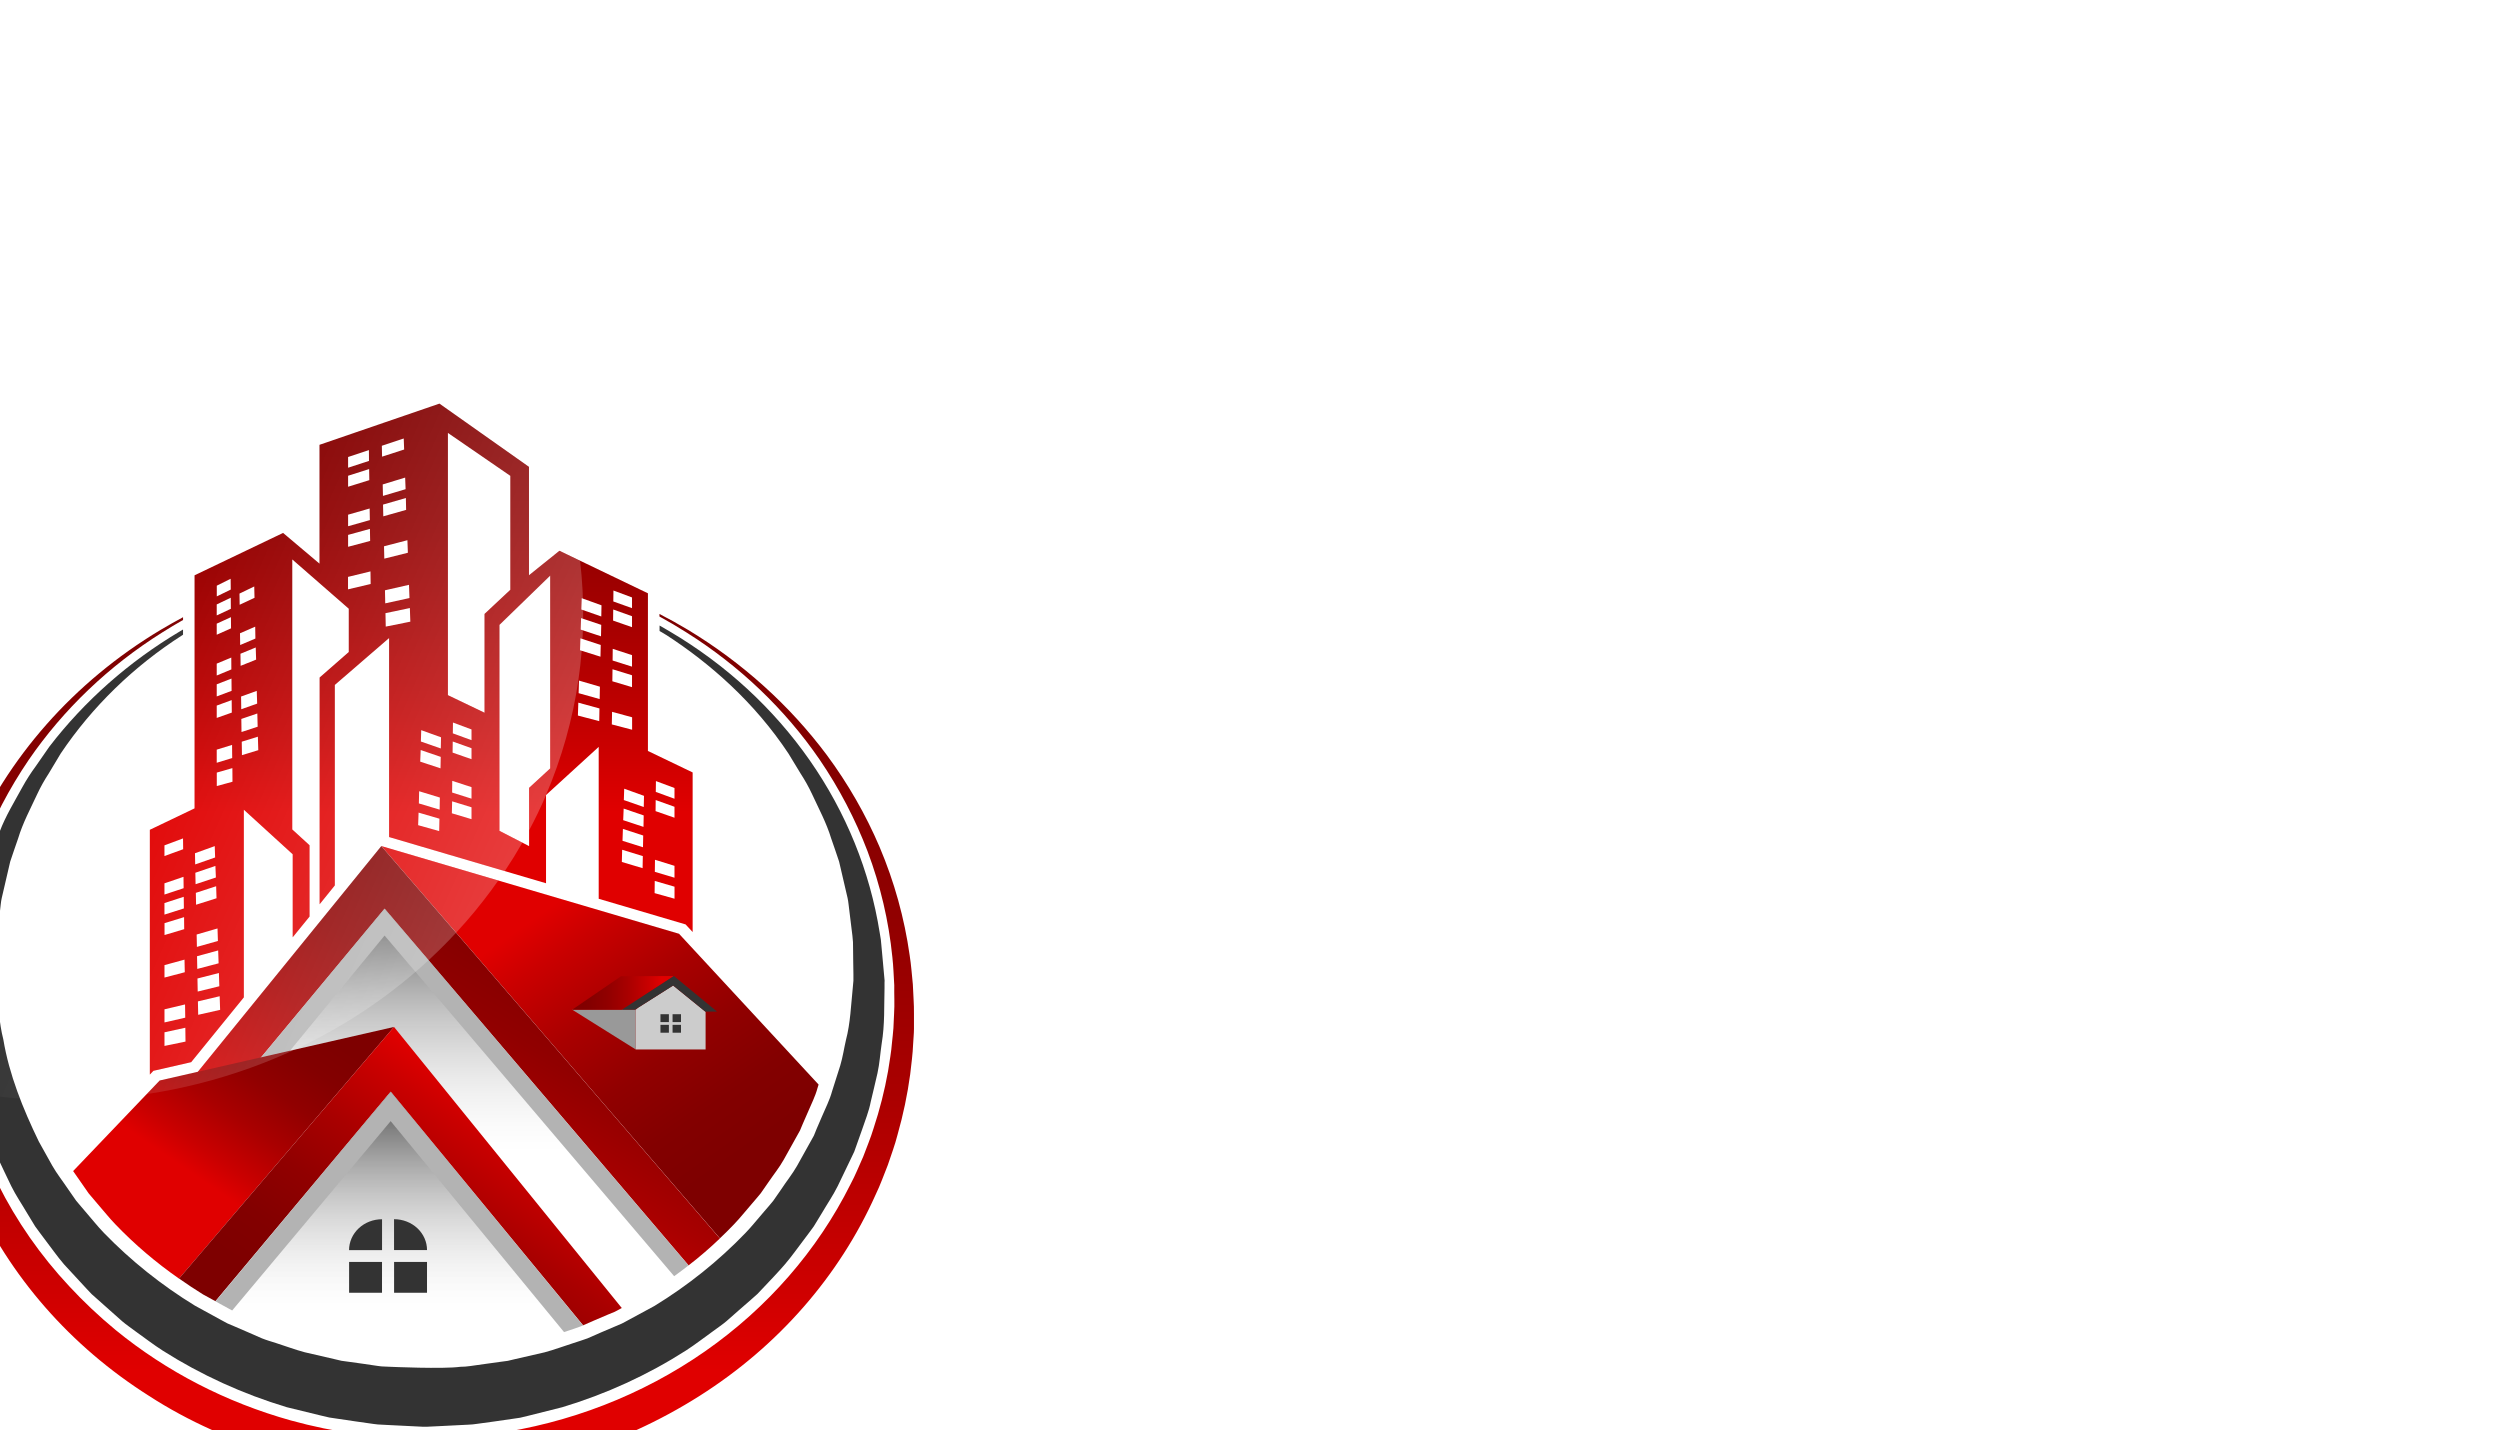 <svg width="158.39" height="90.63" viewBox="30 0 158.39 90.63" fill="none" xmlns="http://www.w3.org/2000/svg">
    <g filter="url(#filter0_d_102_48)">
        <path
            d="M78.774 71.597C78.246 72.013 77.7 72.409 77.136 72.787L60.419 59.569L50.22 62.026H48.701L59.522 48.999L78.774 71.597Z"
            fill="url(#paint0_linear_102_48)" />
        <path
            d="M72.092 75.4L71.998 75.442C71.716 75.556 71.419 75.639 71.129 75.743L70.885 75.823C70.383 75.987 69.888 76.169 69.379 76.305L67.578 76.719L67.129 76.824L66.67 76.886L65.752 77.014L64.834 77.143C64.634 77.174 64.433 77.189 64.231 77.189C63.191 77.339 59.962 77.189 59.962 77.189L59.65 77.174C59.489 77.173 59.327 77.159 59.168 77.133L58.285 77.005L57.401 76.88L56.961 76.821L56.512 76.714L54.712 76.299C54.118 76.148 53.546 75.921 52.961 75.737C52.673 75.638 52.376 75.555 52.093 75.436L51.257 75.068L50.427 74.711L50.008 74.532C49.958 74.508 49.908 74.481 49.86 74.455C49.776 74.41 49.691 74.362 49.607 74.318L48.803 73.876L59.908 60.601L72.092 75.4Z"
            fill="url(#paint1_linear_102_48)" />
        <path
            d="M87.013 60.142L86.946 60.355C86.806 60.889 86.544 61.387 86.329 61.901L85.996 62.664L85.835 63.05L85.629 63.42C85.354 63.912 85.081 64.406 84.803 64.903C84.525 65.4 84.16 65.847 83.838 66.323L83.346 67.031C83.166 67.257 82.972 67.472 82.785 67.695C82.399 68.13 82.047 68.591 81.639 69.01C81.353 69.311 81.06 69.599 80.758 69.885L59.311 45.031L78.171 50.588L87.013 60.142Z"
            fill="url(#paint2_linear_102_48)" />
        <path
            d="M80.758 69.892C80.128 70.495 79.466 71.064 78.774 71.599L59.516 48.999L48.694 62.026H45.493L59.311 45.031L80.758 69.892Z"
            fill="url(#paint3_linear_102_48)" />
        <path
            d="M78.774 71.597C78.475 71.832 78.17 72.061 77.861 72.282L59.515 50.7L50.213 62.026H48.694L59.515 48.999L78.774 71.597Z"
            fill="#B3B3B3" />
        <path d="M71.403 55.398H75.425V57.917L71.403 55.398Z" fill="#999999" />
        <path d="M79.854 55.523V57.916H75.425V55.398L75.591 55.262L77.796 53.866L79.838 55.523H79.854Z"
            fill="#CCCCCC" />
        <path d="M77.528 55.684H76.994V56.184H77.528V55.684Z" fill="#333333" />
        <path d="M78.295 55.684H77.761V56.184H78.295V55.684Z" fill="#333333" />
        <path d="M77.528 56.357H76.994V56.857H77.528V56.357Z" fill="#333333" />
        <path d="M78.295 56.357H77.761V56.857H78.295V56.357Z" fill="#333333" />
        <path d="M71.401 55.398H74.549L77.845 53.265L74.493 53.281L71.401 55.398Z"
            fill="url(#paint4_linear_102_48)" />
        <path
            d="M74.549 55.398H75.375L75.591 55.262L77.796 53.866L79.838 55.521H80.583L77.845 53.265L74.549 55.398Z"
            fill="#333333" />
        <path
            d="M60.112 56.49L46.493 72.436C45.035 71.422 43.688 70.275 42.474 69.01C42.064 68.591 41.712 68.13 41.326 67.695C41.14 67.474 40.947 67.256 40.765 67.033L40.273 66.325C40.112 66.087 39.952 65.855 39.783 65.622L45.267 59.884L60.112 56.49Z"
            fill="url(#paint5_linear_102_48)" />
        <path
            d="M74.544 74.299L74.496 74.324C74.362 74.395 74.232 74.475 74.097 74.538L73.676 74.711L72.835 75.07L72.092 75.395L59.901 60.592L48.797 73.867L48.016 73.439C47.498 73.117 46.99 72.781 46.493 72.431L60.112 56.49L74.544 74.299Z"
            fill="url(#paint6_linear_102_48)" />
        <path
            d="M72.092 75.4L71.998 75.442C71.716 75.556 71.419 75.639 71.129 75.743L70.885 75.823L59.901 62.459L49.86 74.455C49.776 74.41 49.691 74.362 49.607 74.318L48.803 73.876L59.908 60.601L72.092 75.4Z"
            fill="#B3B3B3" />
        <path
            d="M59.355 68.674V70.632H57.265C57.265 70.113 57.485 69.615 57.877 69.248C58.269 68.88 58.8 68.674 59.355 68.674V68.674Z"
            fill="#333333" />
        <path
            d="M62.205 70.629H60.115V68.671C60.669 68.671 61.201 68.877 61.593 69.244C61.985 69.612 62.205 70.109 62.205 70.629V70.629Z"
            fill="#333333" />
        <path d="M59.353 71.379H57.268V73.332H59.353V71.379Z" fill="#333333" />
        <path d="M62.204 71.379H60.118V73.332H62.204V71.379Z" fill="#333333" />
        <path
            d="M91.19 53.666V53.719V53.826V54.04C91.156 55.19 91.216 56.309 91.007 57.565C90.918 58.167 90.878 58.81 90.745 59.413C90.611 60.015 90.46 60.617 90.317 61.229C90.201 61.845 89.954 62.434 89.754 63.036L89.433 63.94L89.272 64.391L89.065 64.826L88.222 66.579C87.933 67.162 87.558 67.707 87.225 68.278L86.708 69.126C86.516 69.398 86.311 69.662 86.111 69.931C85.701 70.462 85.32 71.019 84.878 71.532C84.436 72.046 83.959 72.538 83.488 73.038C83.369 73.162 83.256 73.291 83.134 73.412L82.745 73.757L81.962 74.439L81.179 75.129C80.914 75.356 80.618 75.547 80.337 75.759C79.766 76.166 79.211 76.603 78.615 76.988C76.199 78.534 73.558 79.746 70.772 80.584L68.637 81.121L68.102 81.25L67.555 81.33L66.461 81.488L65.366 81.638C65.001 81.7 64.631 81.69 64.263 81.718L63.157 81.774L62.602 81.801L62.187 81.821H62.118C62.062 81.825 62.006 81.825 61.95 81.821L59.879 81.718L59.361 81.691C59.181 81.688 59.002 81.672 58.824 81.645L57.699 81.485L56.573 81.319L56.009 81.235L55.472 81.109L53.323 80.584C50.536 79.746 47.891 78.54 45.468 77.003C44.869 76.621 44.313 76.186 43.739 75.779C43.459 75.565 43.165 75.372 42.9 75.145L42.119 74.452L41.342 73.76L40.955 73.416C40.833 73.294 40.72 73.165 40.601 73.041L39.21 71.535C38.768 71.022 38.386 70.465 37.977 69.935C37.778 69.665 37.572 69.4 37.379 69.129L36.862 68.279C36.53 67.709 36.154 67.164 35.866 66.579C35.579 65.995 35.307 65.406 35.029 64.823C34.038 62.455 33.318 60.023 33.092 57.595C32.884 56.39 32.931 55.186 32.903 54.003V53.784V53.618C32.903 53.61 32.903 53.514 32.903 53.514L32.942 53.092C32.968 52.809 32.994 52.527 33.021 52.246L33.098 51.407C33.115 51.123 33.152 50.84 33.209 50.561L33.548 48.856C33.611 48.576 33.649 48.29 33.731 48.02C33.813 47.751 33.9 47.484 33.984 47.218C34.151 46.687 34.317 46.159 34.482 45.635C34.688 45.126 34.915 44.628 35.125 44.129C35.506 43.119 36.074 42.205 36.572 41.289C36.822 40.836 37.102 40.399 37.411 39.98C37.704 39.559 37.994 39.141 38.281 38.727C40.514 35.825 43.319 33.348 46.545 31.431L46.746 31.312V31.642L46.71 31.665C43.615 33.645 40.989 36.2 38.993 39.172L38.233 40.44C37.959 40.859 37.716 41.295 37.506 41.745C37.085 42.656 36.598 43.552 36.299 44.546C36.138 45.034 35.953 45.521 35.796 46.018C35.678 46.52 35.559 47.031 35.44 47.551C35.381 47.808 35.321 48.064 35.26 48.325C35.199 48.585 35.191 48.844 35.153 49.105C35.088 49.623 35.024 50.147 34.96 50.674C34.925 50.946 34.911 51.22 34.916 51.495C34.916 51.775 34.916 52.056 34.905 52.338L34.891 53.186V53.613L34.928 53.978C35.048 55.076 35.08 56.19 35.362 57.291C35.73 59.511 36.599 61.666 37.612 63.756C37.897 64.265 38.183 64.777 38.469 65.293C38.76 65.804 39.136 66.272 39.464 66.766L39.974 67.499C40.162 67.731 40.363 67.951 40.558 68.188C40.955 68.639 41.321 69.115 41.744 69.55C43.447 71.305 45.38 72.85 47.498 74.148C48.046 74.449 48.598 74.751 49.149 75.052C49.287 75.126 49.421 75.202 49.562 75.275L49.998 75.46L50.868 75.836L51.737 76.217C52.03 76.336 52.337 76.421 52.638 76.518C53.244 76.71 53.837 76.937 54.453 77.101L56.319 77.532L56.784 77.642L57.244 77.705L58.158 77.832L59.073 77.967C59.236 77.994 59.4 78.008 59.565 78.009L59.887 78.023C59.887 78.023 63.234 78.173 64.311 78.023C64.52 78.022 64.729 78.007 64.935 77.976L65.888 77.842L66.84 77.71L67.322 77.645L67.787 77.535L69.655 77.106C70.269 76.942 70.864 76.714 71.47 76.523C71.769 76.419 72.078 76.335 72.371 76.222L73.239 75.841L74.11 75.47L74.546 75.284C74.689 75.216 74.824 75.133 74.962 75.062L76.616 74.166C78.737 72.868 80.67 71.319 82.367 69.558C82.79 69.124 83.156 68.647 83.555 68.195C83.75 67.966 83.951 67.743 84.139 67.507L84.648 66.774C84.97 66.28 85.353 65.81 85.644 65.299C85.934 64.789 86.216 64.272 86.5 63.762L86.714 63.378L86.881 62.965L87.225 62.167C87.449 61.634 87.721 61.113 87.868 60.563C88.042 60.018 88.215 59.474 88.386 58.932C88.547 58.392 88.623 57.851 88.748 57.312C89.026 56.267 89.07 55.065 89.185 53.939L89.219 53.561V53.15C89.219 52.876 89.211 52.603 89.206 52.33L89.197 51.52C89.204 51.249 89.19 50.979 89.155 50.71C89.088 50.174 89.023 49.641 88.959 49.112C88.92 48.849 88.907 48.581 88.849 48.322C88.791 48.063 88.729 47.805 88.669 47.549C88.55 47.034 88.431 46.523 88.312 46.016C88.151 45.519 87.976 45.031 87.809 44.543C87.508 43.554 87.02 42.653 86.6 41.742C86.389 41.292 86.146 40.856 85.873 40.437L85.105 39.172C82.944 35.91 80.121 33.449 77.388 31.674C77.227 31.585 77.086 31.494 76.938 31.406V31.059C77.147 31.175 77.354 31.297 77.563 31.422C81.124 33.517 84.157 36.309 86.457 39.606C88.756 42.904 90.267 46.628 90.885 50.523C90.942 50.806 90.98 51.092 90.996 51.379C91.023 51.666 91.049 51.955 91.076 52.246C91.103 52.537 91.127 52.827 91.155 53.12L91.195 53.559C91.196 53.595 91.194 53.631 91.19 53.666Z"
            fill="#333333" />
        <path
            d="M93.055 55.675C93.055 55.983 93.055 56.293 93.055 56.604C93.055 56.916 93.019 57.241 93.003 57.56C92.979 58.208 92.889 58.842 92.817 59.485C92.642 60.781 92.373 62.063 92.013 63.325C91.852 63.969 91.613 64.594 91.401 65.233C91.15 65.856 90.928 66.496 90.629 67.111C88.317 72.284 84.445 76.713 79.488 79.856C78.22 80.661 76.892 81.381 75.515 82.01C74.116 82.632 72.671 83.158 71.19 83.583C69.708 84.004 68.196 84.327 66.665 84.548C65.896 84.644 65.126 84.744 64.351 84.789C63.965 84.819 63.578 84.849 63.191 84.854L61.996 84.884C55.85 84.87 49.593 83.108 44.582 79.86C39.62 76.719 35.746 72.289 33.435 67.114C33.136 66.499 32.915 65.859 32.662 65.236C32.452 64.597 32.215 63.971 32.051 63.328C31.69 62.066 31.422 60.782 31.247 59.485C31.177 58.843 31.087 58.206 31.063 57.569C31.045 57.25 31.018 56.932 31.011 56.616C31.005 56.3 31.011 55.984 31.003 55.67V55.185L31.026 54.725L31.069 53.809C31.133 53.19 31.177 52.562 31.272 51.958C31.603 49.604 32.243 47.297 33.178 45.09C35.591 39.432 39.835 34.624 45.315 31.341C45.797 31.053 46.279 30.784 46.747 30.532V30.708C46.308 30.955 45.866 31.219 45.426 31.499C42.05 33.618 39.173 36.363 36.974 39.565C35.735 41.385 34.719 43.33 33.945 45.364C33.128 47.532 32.599 49.787 32.373 52.077C32.305 52.665 32.291 53.247 32.252 53.841C32.252 54.142 32.252 54.451 32.252 54.758V55.21L32.273 55.648C32.286 55.949 32.302 56.25 32.317 56.551C32.331 56.853 32.376 57.154 32.403 57.462C32.45 58.065 32.564 58.676 32.656 59.286C32.873 60.515 33.179 61.729 33.571 62.92C33.752 63.522 34.001 64.111 34.225 64.706C34.489 65.287 34.722 65.885 35.029 66.454C36.199 68.794 37.714 70.969 39.53 72.913C40.447 73.902 41.434 74.833 42.484 75.699C45.702 78.328 49.484 80.279 53.577 81.422C54.946 81.801 56.343 82.088 57.757 82.281C59.186 82.464 60.627 82.559 62.07 82.565L63.113 82.542C63.472 82.542 63.829 82.515 64.186 82.491C64.903 82.456 65.612 82.367 66.322 82.284C71.21 81.611 75.844 79.813 79.808 77.05C83.772 74.288 86.942 70.648 89.036 66.456C89.344 65.888 89.576 65.29 89.84 64.709C90.063 64.107 90.312 63.525 90.494 62.921C90.887 61.733 91.195 60.522 91.413 59.295C91.505 58.685 91.619 58.077 91.664 57.476C91.693 57.175 91.733 56.881 91.753 56.572C91.772 56.264 91.782 55.953 91.796 55.645C91.836 55.054 91.796 54.44 91.807 53.85C91.769 53.247 91.754 52.659 91.687 52.073C91.459 49.782 90.93 47.527 90.113 45.358C89.338 43.325 88.321 41.379 87.082 39.559C84.883 36.357 82.006 33.612 78.631 31.491C78.062 31.129 77.495 30.795 76.93 30.488V30.326C77.529 30.633 78.133 30.969 78.742 31.333C82.195 33.421 85.183 36.117 87.539 39.271C88.881 41.086 90.001 43.037 90.876 45.087C91.811 47.294 92.452 49.6 92.783 51.954C92.878 52.556 92.92 53.174 92.984 53.791C93.003 54.419 93.066 55.033 93.055 55.675Z"
            fill="url(#paint7_linear_102_48)" />
        <path
            d="M76.2 39.006V29.017L70.593 26.323L68.663 27.874V21.006L62.991 17L55.392 19.61V27.139L53.085 25.192L47.476 27.877V42.644L44.643 44V59.509L44.87 59.271L47.262 58.723L50.599 54.616V42.729L53.694 45.552V50.811L54.762 49.498V44.98L53.667 43.978V26.871L57.247 29.993V32.737L55.4 34.353V48.718L56.364 47.523V34.822L59.802 31.85V44.46L69.744 47.388V41.798L73.081 38.747V48.371L78.586 49.995L79.033 50.478V40.367L76.2 39.006ZM65.848 36.583L63.528 35.47V18.855L67.483 21.575V28.793L65.848 30.324V36.583ZM70.01 40.111L68.671 41.342V45.034L66.794 44.067V31.017L70.009 27.895L70.01 40.111Z"
            fill="url(#paint8_linear_102_48)" />
        <path
            d="M49.77 28.781L48.885 29.213V28.534L49.763 28.096L49.77 28.781ZM49.77 29.297L48.881 29.722V30.418L49.776 29.999L49.77 29.297ZM51.258 28.584L50.323 29.035L50.334 29.743L51.275 29.303L51.258 28.584ZM49.781 30.529L48.881 30.94V31.642L49.787 31.238L49.781 30.529ZM51.319 31.131L50.355 31.55L50.366 32.294L51.331 31.884L51.319 31.131ZM49.803 33.089L48.881 33.472V34.225L49.808 33.841L49.803 33.089ZM51.352 32.449L50.384 32.847L50.395 33.612L51.376 33.219L51.352 32.449ZM49.816 34.419L48.881 34.783V35.551L49.823 35.197L49.816 34.419ZM49.828 35.783L48.881 36.13V36.913L49.836 36.575L49.828 35.783ZM51.417 35.199L50.424 35.557L50.435 36.362L51.443 36.006L51.417 35.199ZM51.453 36.631L50.44 36.977L50.451 37.806L51.474 37.47L51.453 36.631ZM49.853 38.622L48.881 38.923V39.754L49.861 39.453L49.853 38.622ZM51.488 38.102L50.466 38.419L50.479 39.27L51.514 38.956L51.488 38.102ZM49.873 40.092L48.885 40.376V41.229L49.879 40.955L49.873 40.092Z"
            fill="white" />
        <path
            d="M46.754 45.231L45.569 45.664V44.986L46.746 44.546L46.754 45.231ZM48.755 45.034L47.503 45.486L47.517 46.194L48.779 45.754L48.755 45.034ZM46.776 46.98L45.569 47.392V48.103L46.784 47.701L46.776 46.98ZM48.797 46.289L47.527 46.722L47.541 47.448L48.828 47.023L48.797 46.289ZM46.791 48.246L45.569 48.642V49.373L46.8 48.984L46.791 48.246ZM48.844 47.576L47.558 47.995L47.572 48.748L48.868 48.338L48.844 47.576ZM46.812 49.534L45.574 49.915V50.668L46.82 50.296L46.812 49.534ZM48.931 50.251L47.609 50.635L47.625 51.419L48.956 51.044L48.931 50.251ZM46.84 52.226L45.571 52.574V53.362L46.857 53.025L46.84 52.226ZM48.972 51.644L47.633 52.01L47.649 52.815L49 52.46L48.972 51.644ZM49.019 53.074L47.66 53.422L47.676 54.249L49.046 53.913L49.019 53.074ZM46.874 55.065L45.571 55.374V56.205L46.886 55.904L46.874 55.065ZM49.067 54.545L47.689 54.872L47.706 55.722L49.096 55.408L49.067 54.545ZM46.892 56.542L45.571 56.83V57.694L46.903 57.419L46.892 56.542Z"
            fill="white" />
        <path
            d="M74.015 28.841L75.192 29.279V29.958L74.007 29.534L74.015 28.841ZM73.993 30.746L75.192 31.163V30.469L74.001 30.043L73.993 30.746ZM71.981 30.044L73.245 30.485L73.258 29.778L72.006 29.326L71.981 30.044ZM71.941 31.318L73.227 31.743L73.242 31.017L71.965 30.588L71.941 31.318ZM73.962 33.276L75.192 33.664V32.934L73.97 32.536L73.962 33.276ZM71.898 32.625L73.194 33.033L73.21 32.29L71.924 31.871L71.898 32.625ZM73.946 34.591L75.192 34.963V34.21L73.956 33.829L73.946 34.591ZM71.809 35.344L73.142 35.718L73.157 34.934L71.834 34.548L71.809 35.344ZM73.912 37.324L75.198 37.661V36.872L73.928 36.526L73.912 37.324ZM71.763 36.762L73.115 37.117L73.129 36.312L71.79 35.946L71.763 36.762Z"
            fill="white" />
        <path
            d="M63.848 37.205L65.023 37.643V38.322L63.839 37.89L63.848 37.205ZM63.824 39.11L65.023 39.527V38.833L63.834 38.407L63.824 39.11ZM61.815 38.408L63.077 38.848L63.091 38.14L61.837 37.688L61.815 38.408ZM61.773 39.682L63.059 40.107L63.073 39.381L61.803 38.947L61.773 39.682ZM63.794 41.64L65.023 42.028V41.298L63.803 40.9L63.794 41.64ZM63.778 42.955L65.023 43.327V42.574L63.795 42.197L63.778 42.955ZM61.688 42.33L63.003 42.723L63.017 41.958L61.705 41.557L61.688 42.33ZM61.642 43.708L62.975 44.082L62.991 43.298L61.67 42.912L61.642 43.708Z"
            fill="white" />
        <path
            d="M76.707 40.914L77.883 41.352V42.033L76.698 41.601L76.707 40.914ZM76.684 42.818L77.883 43.236V42.542L76.692 42.116L76.684 42.818ZM74.674 42.117L75.936 42.557L75.951 41.849L74.697 41.397L74.674 42.117ZM74.633 43.391L75.919 43.816L75.932 43.09L74.663 42.656L74.633 43.391ZM74.589 44.698L75.887 45.106L75.901 44.363L74.615 43.944L74.589 44.698ZM76.637 46.664L77.883 47.036V46.283L76.647 45.9L76.637 46.664ZM74.547 46.039L75.862 46.432L75.877 45.667L74.567 45.265L74.547 46.039ZM76.623 48.013L77.885 48.367V47.605L76.632 47.24L76.623 48.013Z"
            fill="white" />
        <path
            d="M58.528 20.629L57.204 21.061V20.382L58.523 19.944L58.528 20.629ZM60.729 19.208L59.342 19.67L59.356 20.36L60.755 19.908L60.729 19.208ZM58.536 21.146L57.204 21.57V22.266L58.549 21.848L58.536 21.146ZM60.819 21.686L59.397 22.12L59.413 22.846L60.847 22.421L60.819 21.686ZM58.569 23.644L57.204 24.037V24.768L58.583 24.379L58.569 23.644ZM60.864 22.979L59.417 23.397L59.434 24.141L60.88 23.732L60.864 22.979ZM58.586 24.936L57.204 25.317V26.07L58.601 25.698L58.586 24.936ZM60.962 25.653L59.48 26.038L59.498 26.822L60.991 26.448L60.962 25.653ZM58.622 27.63L57.199 27.977V28.766L58.633 28.428L58.622 27.63ZM61.062 28.48L59.54 28.826L59.557 29.654L61.093 29.318L61.062 28.48ZM61.117 29.951L59.572 30.276L59.589 31.127L61.147 30.814L61.117 29.951Z"
            fill="white" />
        <path
            d="M36.416 61.029C35.477 60.954 34.55 60.844 33.633 60.699C33.374 59.678 33.193 58.641 33.092 57.597C32.884 56.392 32.931 55.187 32.904 54.005V53.785V53.619C32.904 53.612 32.904 53.516 32.904 53.516L32.942 53.094C32.968 52.811 32.994 52.529 33.021 52.248L33.098 51.409C33.115 51.125 33.152 50.842 33.209 50.562L33.548 48.858C33.611 48.578 33.65 48.291 33.731 48.022C33.813 47.752 33.9 47.486 33.984 47.219C34.151 46.688 34.317 46.161 34.482 45.636C34.688 45.127 34.915 44.629 35.125 44.131C35.506 43.12 36.074 42.206 36.572 41.291C36.822 40.838 37.102 40.401 37.411 39.982C37.704 39.56 37.994 39.142 38.281 38.729C40.514 35.826 43.319 33.349 46.545 31.433L46.746 31.314V31.642L46.71 31.665C43.615 33.645 40.989 36.2 38.993 39.172L38.233 40.44C37.959 40.859 37.716 41.295 37.506 41.745C37.085 42.656 36.598 43.552 36.299 44.546C36.138 45.034 35.953 45.521 35.796 46.017C35.678 46.52 35.559 47.031 35.44 47.551C35.381 47.808 35.322 48.064 35.26 48.325C35.199 48.585 35.191 48.844 35.153 49.105C35.088 49.623 35.024 50.147 34.96 50.674C34.925 50.946 34.911 51.22 34.916 51.495C34.916 51.775 34.916 52.056 34.905 52.338L34.891 53.186V53.613L34.928 53.978C35.048 55.076 35.08 56.19 35.362 57.291C35.586 58.565 35.939 59.817 36.416 61.029V61.029ZM32.646 59.294C32.555 58.684 32.441 58.078 32.394 57.47C32.367 57.169 32.325 56.868 32.307 56.559C32.289 56.25 32.276 55.957 32.264 55.655L32.243 55.217V54.765C32.243 54.464 32.243 54.153 32.243 53.848C32.281 53.255 32.296 52.672 32.363 52.085C32.59 49.795 33.118 47.54 33.936 45.371C34.709 43.338 35.725 41.392 36.965 39.572C39.165 36.365 42.045 33.614 45.426 31.491C45.866 31.211 46.308 30.948 46.747 30.701V30.525C46.273 30.776 45.794 31.046 45.315 31.333C39.834 34.617 35.588 39.426 33.175 45.085C32.24 47.293 31.6 49.6 31.268 51.954C31.174 52.556 31.13 53.186 31.066 53.805L31.023 54.72L31 55.181V55.666C31 55.979 31 56.295 31.008 56.612C31.016 56.928 31.042 57.246 31.059 57.565C31.082 58.202 31.174 58.839 31.244 59.48C31.281 59.738 31.323 59.995 31.365 60.255C31.876 60.37 32.392 60.477 32.911 60.571C32.815 60.148 32.728 59.72 32.646 59.294ZM47.684 59.33L45.262 59.884L44.435 60.748C48.95 60.066 53.263 58.511 57.1 56.18C60.937 53.85 64.213 50.796 66.719 47.213L59.311 45.031L47.684 59.33ZM55.392 19.61L62.991 17L68.657 21.006V27.877L70.586 26.326L71.901 26.959C72.492 31.994 71.751 37.089 69.744 41.793V41.793V41.801C69.422 42.558 69.066 43.3 68.676 44.027V41.342L70.015 40.111V27.895L66.8 31.017V44.067L68.247 44.813C67.896 45.427 67.524 46.03 67.131 46.62L59.808 44.46V31.85L56.371 34.822V47.519L55.406 48.713V34.353L57.254 32.741V29.993L53.667 26.871V43.978L54.762 44.983V49.501L53.694 50.814V45.552L50.599 42.729V54.616L47.262 58.723L44.87 59.271L44.643 59.509V44.007L47.475 42.652V27.877L53.085 25.182L55.392 27.129V19.61ZM63.528 35.47L65.848 36.583V30.324L67.483 28.793V21.575L63.528 18.855V35.47Z"
            fill="url(#paint9_linear_102_48)" />
    </g>
    <path
        d="M107.078 62H102.09L102.122 58.319H107.078C108.315 58.319 109.359 58.041 110.208 57.485C111.058 56.918 111.698 56.095 112.128 55.015C112.568 53.934 112.788 52.629 112.788 51.097V49.98C112.788 48.806 112.663 47.773 112.411 46.881C112.17 45.99 111.808 45.24 111.325 44.631C110.843 44.023 110.25 43.567 109.548 43.263C108.845 42.948 108.037 42.791 107.125 42.791H101.996V39.094H107.125C108.656 39.094 110.056 39.356 111.325 39.88C112.605 40.394 113.711 41.134 114.645 42.099C115.578 43.063 116.297 44.217 116.8 45.56C117.314 46.892 117.571 48.376 117.571 50.012V51.097C117.571 52.723 117.314 54.207 116.8 55.55C116.297 56.892 115.578 58.046 114.645 59.011C113.722 59.965 112.615 60.705 111.325 61.229C110.046 61.743 108.63 62 107.078 62ZM104.765 39.094V62H100.045V39.094H104.765ZM132.926 56.006C132.926 55.597 132.863 55.23 132.737 54.905C132.622 54.569 132.402 54.265 132.076 53.992C131.751 53.709 131.295 53.431 130.708 53.158C130.12 52.886 129.36 52.602 128.427 52.309C127.388 51.973 126.402 51.596 125.469 51.176C124.546 50.757 123.728 50.269 123.015 49.713C122.312 49.147 121.756 48.491 121.347 47.746C120.948 47.002 120.749 46.136 120.749 45.151C120.749 44.196 120.959 43.331 121.378 42.555C121.798 41.768 122.385 41.097 123.14 40.541C123.896 39.975 124.787 39.539 125.815 39.235C126.853 38.931 127.991 38.779 129.229 38.779C130.917 38.779 132.391 39.083 133.65 39.691C134.908 40.3 135.884 41.134 136.576 42.193C137.279 43.252 137.63 44.464 137.63 45.827H132.942C132.942 45.156 132.8 44.569 132.517 44.065C132.244 43.551 131.825 43.147 131.258 42.854C130.702 42.56 130 42.413 129.15 42.413C128.332 42.413 127.65 42.539 127.105 42.791C126.56 43.032 126.151 43.362 125.878 43.782C125.605 44.191 125.469 44.652 125.469 45.166C125.469 45.554 125.563 45.906 125.752 46.22C125.951 46.535 126.245 46.829 126.633 47.101C127.021 47.374 127.498 47.631 128.065 47.872C128.631 48.114 129.287 48.349 130.031 48.58C131.279 48.958 132.375 49.383 133.319 49.855C134.274 50.327 135.071 50.856 135.711 51.444C136.35 52.031 136.833 52.697 137.158 53.442C137.483 54.186 137.646 55.031 137.646 55.974C137.646 56.971 137.452 57.862 137.064 58.649C136.676 59.436 136.114 60.102 135.38 60.647C134.646 61.192 133.77 61.607 132.753 61.89C131.736 62.173 130.598 62.315 129.339 62.315C128.206 62.315 127.089 62.168 125.988 61.874C124.887 61.57 123.885 61.114 122.983 60.505C122.092 59.897 121.378 59.121 120.843 58.177C120.309 57.233 120.041 56.116 120.041 54.826H124.777C124.777 55.539 124.887 56.142 125.107 56.635C125.327 57.128 125.637 57.527 126.035 57.831C126.444 58.135 126.927 58.355 127.483 58.492C128.049 58.628 128.668 58.696 129.339 58.696C130.157 58.696 130.828 58.581 131.353 58.35C131.888 58.119 132.281 57.799 132.533 57.39C132.795 56.981 132.926 56.52 132.926 56.006ZM145.575 39.094V62H140.855V39.094H145.575ZM159.294 39.094L150.216 50.405L144.977 56.037L144.127 51.569L147.667 46.724L153.504 39.094H159.294ZM153.929 62L147.18 51.412L150.672 48.486L159.514 62H153.929Z"
        fill="white" />
    <defs>
        <filter id="filter0_d_102_48" x="0.85" y="0.572" width="112.056" height="117.884" filterUnits="userSpaceOnUse"
            color-interpolation-filters="sRGB">
            <feFlood flood-opacity="0" result="BackgroundImageFix" />
            <feColorMatrix in="SourceAlpha" type="matrix" values="0 0 0 0 0 0 0 0 0 0 0 0 0 0 0 0 0 0 127 0"
                result="hardAlpha" />
            <feOffset dx="-5.15" dy="8.572" />
            <feGaussianBlur stdDeviation="12.5" />
            <feComposite in2="hardAlpha" operator="out" />
            <feColorMatrix type="matrix" values="0 0 0 0 0.816 0 0 0 0 0.004 0 0 0 0 0.004 0 0 0 0.3 0" />
            <feBlend mode="normal" in2="BackgroundImageFix" result="effect1_dropShadow_102_48" />
            <feBlend mode="normal" in="SourceGraphic" in2="effect1_dropShadow_102_48" result="shape" />
        </filter>
        <linearGradient id="paint0_linear_102_48" x1="63.734" y1="48.29" x2="63.734" y2="68.314"
            gradientUnits="userSpaceOnUse">
            <stop stop-color="#4D4D4D" />
            <stop offset="0.81" stop-color="#E6E6E6" stop-opacity="0" />
        </linearGradient>
        <linearGradient id="paint1_linear_102_48" x1="60.445" y1="60.596" x2="60.445" y2="77.249"
            gradientUnits="userSpaceOnUse">
            <stop stop-color="#4D4D4D" />
            <stop offset="0.84" stop-color="#E6E6E6" stop-opacity="0" />
        </linearGradient>
        <linearGradient id="paint2_linear_102_48" x1="82.539" y1="64.283" x2="69.599" y2="45.887"
            gradientUnits="userSpaceOnUse">
            <stop stop-color="#7E0000" />
            <stop offset="0.16" stop-color="#830000" />
            <stop offset="0.35" stop-color="#910000" />
            <stop offset="0.55" stop-color="#A90000" />
            <stop offset="0.76" stop-color="#CA0000" />
            <stop offset="0.88" stop-color="#E00000" />
        </linearGradient>
        <linearGradient id="paint3_linear_102_48" x1="73.742" y1="50.267" x2="60.54" y2="72.505"
            gradientUnits="userSpaceOnUse">
            <stop stop-color="#7E0000" />
            <stop offset="0.16" stop-color="#830000" />
            <stop offset="0.35" stop-color="#910000" />
            <stop offset="0.55" stop-color="#A90000" />
            <stop offset="0.76" stop-color="#CA0000" />
            <stop offset="0.88" stop-color="#E00000" />
        </linearGradient>
        <linearGradient id="paint4_linear_102_48" x1="77.845" y1="54.332" x2="71.401" y2="54.332"
            gradientUnits="userSpaceOnUse">
            <stop offset="0.12" stop-color="#E00000" />
            <stop offset="0.24" stop-color="#CA0000" />
            <stop offset="0.45" stop-color="#A90000" />
            <stop offset="0.65" stop-color="#910000" />
            <stop offset="0.84" stop-color="#830000" />
            <stop offset="1" stop-color="#7E0000" />
        </linearGradient>
        <linearGradient id="paint5_linear_102_48" x1="54.003" y1="55.847" x2="46.322" y2="67.078"
            gradientUnits="userSpaceOnUse">
            <stop stop-color="#7E0000" />
            <stop offset="0.16" stop-color="#830000" />
            <stop offset="0.35" stop-color="#910000" />
            <stop offset="0.55" stop-color="#A90000" />
            <stop offset="0.76" stop-color="#CA0000" />
            <stop offset="0.88" stop-color="#E00000" />
        </linearGradient>
        <linearGradient id="paint6_linear_102_48" x1="70.422" y1="61.015" x2="58.851" y2="77.464"
            gradientUnits="userSpaceOnUse">
            <stop offset="0.12" stop-color="#E00000" />
            <stop offset="0.24" stop-color="#CA0000" />
            <stop offset="0.45" stop-color="#A90000" />
            <stop offset="0.65" stop-color="#910000" />
            <stop offset="0.84" stop-color="#830000" />
            <stop offset="1" stop-color="#7E0000" />
        </linearGradient>
        <linearGradient id="paint7_linear_102_48" x1="62.027" y1="84.884" x2="62.027" y2="30.33"
            gradientUnits="userSpaceOnUse">
            <stop offset="0.12" stop-color="#E00000" />
            <stop offset="0.24" stop-color="#CA0000" />
            <stop offset="0.45" stop-color="#A90000" />
            <stop offset="0.65" stop-color="#910000" />
            <stop offset="0.84" stop-color="#830000" />
            <stop offset="1" stop-color="#7E0000" />
        </linearGradient>
        <linearGradient id="paint8_linear_102_48" x1="61.839" y1="12.829" x2="61.839" y2="46.971"
            gradientUnits="userSpaceOnUse">
            <stop stop-color="#7E0000" />
            <stop offset="0.16" stop-color="#830000" />
            <stop offset="0.35" stop-color="#910000" />
            <stop offset="0.55" stop-color="#A90000" />
            <stop offset="0.76" stop-color="#CA0000" />
            <stop offset="0.88" stop-color="#E00000" />
        </linearGradient>
        <linearGradient id="paint9_linear_102_48" x1="33.125" y1="33.169" x2="68.431" y2="48.802"
            gradientUnits="userSpaceOnUse">
            <stop offset="0.24" stop-color="white" stop-opacity="0" />
            <stop offset="1" stop-color="white" stop-opacity="0.25" />
        </linearGradient>
    </defs>
</svg>